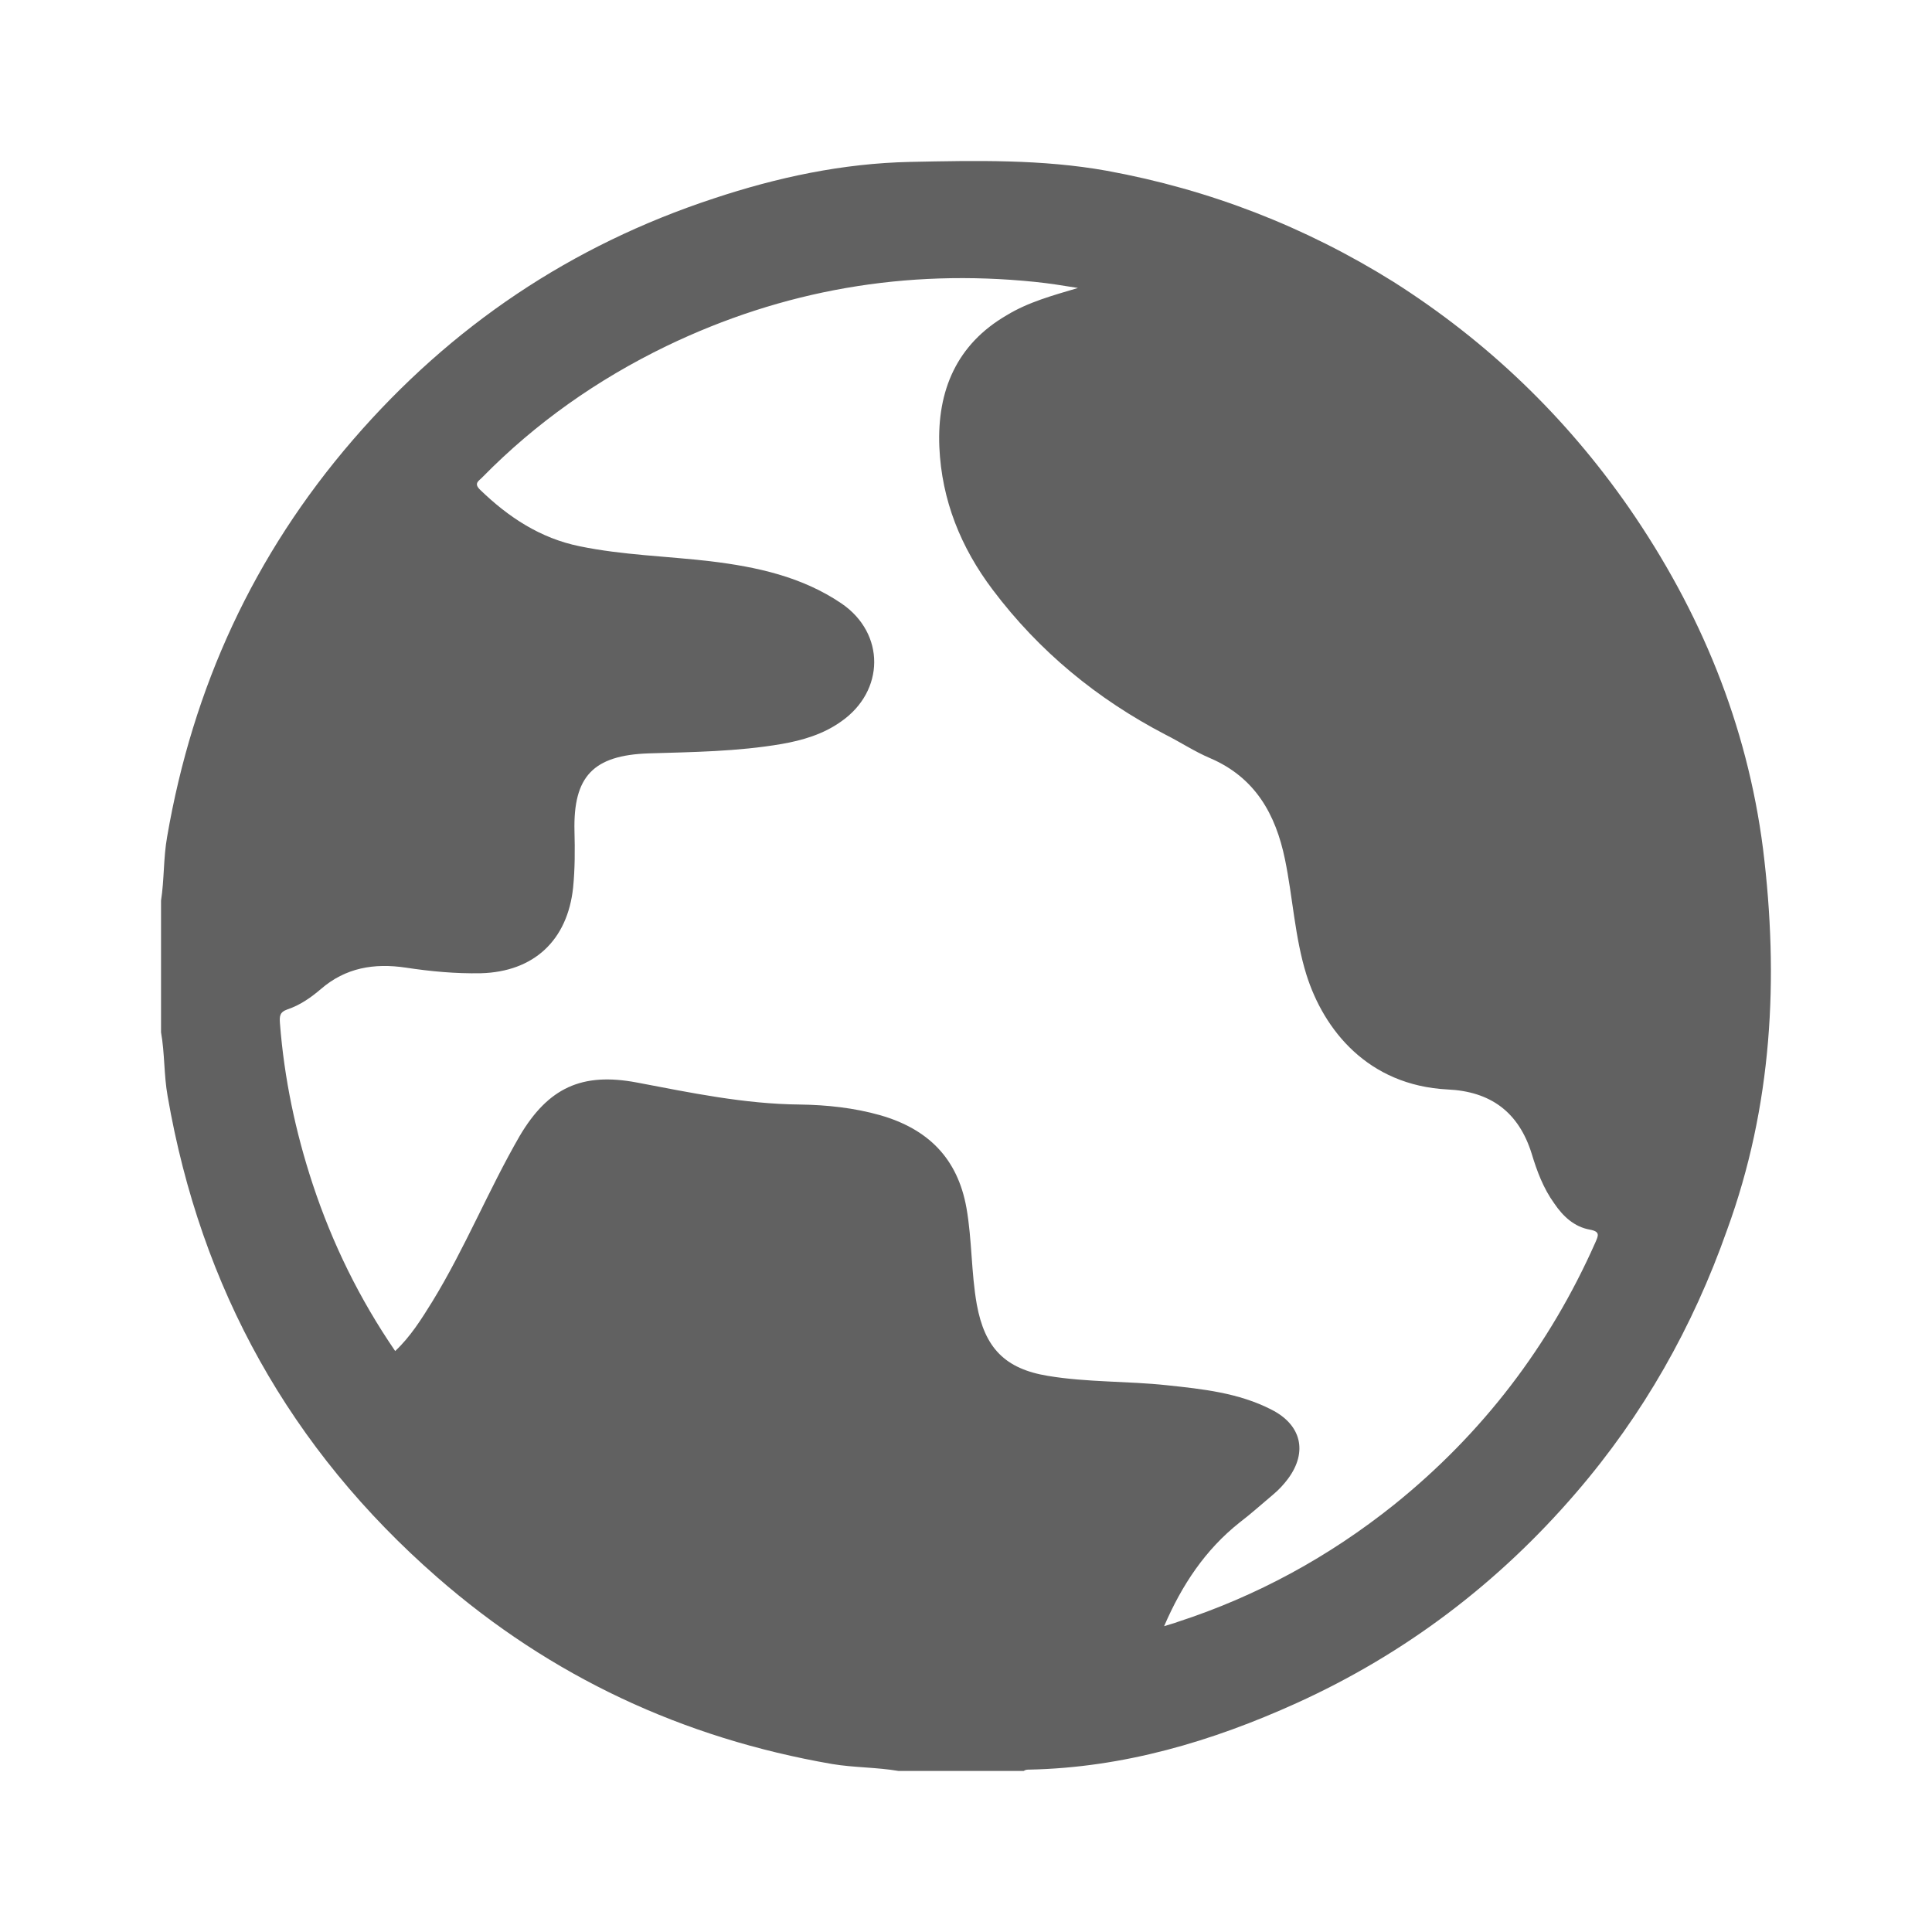 <svg width="20" height="20" viewBox="0 0 20 20" fill="none" xmlns="http://www.w3.org/2000/svg">
<path d="M18.251 8.789C18.086 7.499 17.602 6.324 16.86 5.252C16.205 4.311 15.396 3.534 14.426 2.918C13.51 2.346 12.521 1.962 11.459 1.768C10.786 1.647 10.102 1.662 9.423 1.676C8.72 1.691 8.046 1.836 7.387 2.055C5.913 2.54 4.672 3.374 3.654 4.553C2.627 5.742 1.996 7.115 1.73 8.663C1.691 8.881 1.701 9.105 1.667 9.323C1.667 9.376 1.667 9.43 1.667 9.488C1.667 9.507 1.667 9.532 1.667 9.551C1.667 9.595 1.667 9.638 1.667 9.682C1.667 9.886 1.667 10.095 1.667 10.298C1.667 10.332 1.667 10.361 1.667 10.395C1.667 10.415 1.667 10.439 1.667 10.458C1.667 10.478 1.667 10.502 1.667 10.521C1.667 10.575 1.667 10.628 1.667 10.686C1.706 10.905 1.696 11.128 1.735 11.346C2.079 13.336 3.005 15 4.527 16.329C5.705 17.358 7.072 17.994 8.614 18.261C8.842 18.299 9.074 18.294 9.302 18.333C9.346 18.333 9.389 18.333 9.433 18.333C9.452 18.333 9.477 18.333 9.496 18.333C9.515 18.333 9.54 18.333 9.559 18.333C9.603 18.333 9.646 18.333 9.69 18.333C9.884 18.333 10.078 18.333 10.277 18.333C10.32 18.333 10.364 18.333 10.407 18.333C10.427 18.333 10.451 18.333 10.47 18.333C10.49 18.333 10.514 18.333 10.533 18.333C10.553 18.333 10.577 18.333 10.597 18.333C10.616 18.319 10.635 18.319 10.655 18.319C11.629 18.299 12.545 18.028 13.423 17.63C14.547 17.12 15.512 16.388 16.317 15.451C17.01 14.646 17.524 13.738 17.878 12.734C18.348 11.448 18.416 10.124 18.251 8.789ZM16.516 12.86C16.041 13.932 15.347 14.84 14.431 15.577C13.757 16.116 13.011 16.523 12.191 16.79C12.153 16.805 12.109 16.815 12.051 16.834C12.235 16.407 12.477 16.043 12.831 15.762C12.953 15.669 13.064 15.568 13.18 15.471C13.239 15.422 13.292 15.364 13.335 15.306C13.539 15.029 13.471 14.748 13.161 14.592C12.822 14.418 12.448 14.379 12.08 14.34C11.673 14.296 11.256 14.311 10.848 14.243C10.402 14.17 10.194 13.952 10.112 13.505C10.053 13.175 10.063 12.836 10.005 12.506C9.913 11.987 9.603 11.686 9.113 11.545C8.842 11.468 8.56 11.438 8.279 11.434C7.707 11.429 7.15 11.312 6.592 11.206C6.025 11.099 5.676 11.259 5.38 11.759C5.055 12.322 4.813 12.923 4.474 13.476C4.362 13.656 4.251 13.835 4.091 13.986C3.722 13.447 3.441 12.875 3.237 12.258C3.058 11.715 2.942 11.162 2.898 10.594C2.893 10.521 2.893 10.478 2.976 10.449C3.107 10.405 3.218 10.327 3.32 10.24C3.577 10.017 3.873 9.968 4.202 10.017C4.459 10.056 4.716 10.08 4.978 10.075C5.526 10.06 5.875 9.735 5.933 9.187C5.952 8.993 5.952 8.799 5.947 8.605C5.933 8.037 6.141 7.819 6.713 7.799C7.174 7.785 7.634 7.78 8.09 7.702C8.308 7.664 8.522 7.601 8.706 7.47C9.161 7.154 9.166 6.557 8.711 6.247C8.303 5.97 7.833 5.868 7.353 5.81C6.902 5.757 6.447 5.747 6.001 5.655C5.593 5.572 5.264 5.354 4.973 5.073C4.895 5 4.963 4.976 4.997 4.937C5.545 4.379 6.185 3.928 6.898 3.583C8.105 3.001 9.38 2.782 10.713 2.918C10.863 2.933 11.008 2.957 11.159 2.981C10.897 3.059 10.645 3.127 10.422 3.263C9.903 3.564 9.7 4.044 9.724 4.626C9.748 5.179 9.947 5.669 10.277 6.106C10.756 6.742 11.358 7.237 12.065 7.605C12.22 7.683 12.366 7.78 12.526 7.848C12.991 8.047 13.205 8.425 13.302 8.896C13.384 9.294 13.403 9.701 13.524 10.09C13.704 10.662 14.16 11.235 14.984 11.278C15.43 11.298 15.721 11.511 15.856 11.943C15.91 12.123 15.977 12.302 16.089 12.457C16.181 12.593 16.297 12.7 16.457 12.729C16.569 12.749 16.545 12.792 16.516 12.86Z" fill="#616161"/>
</svg>

